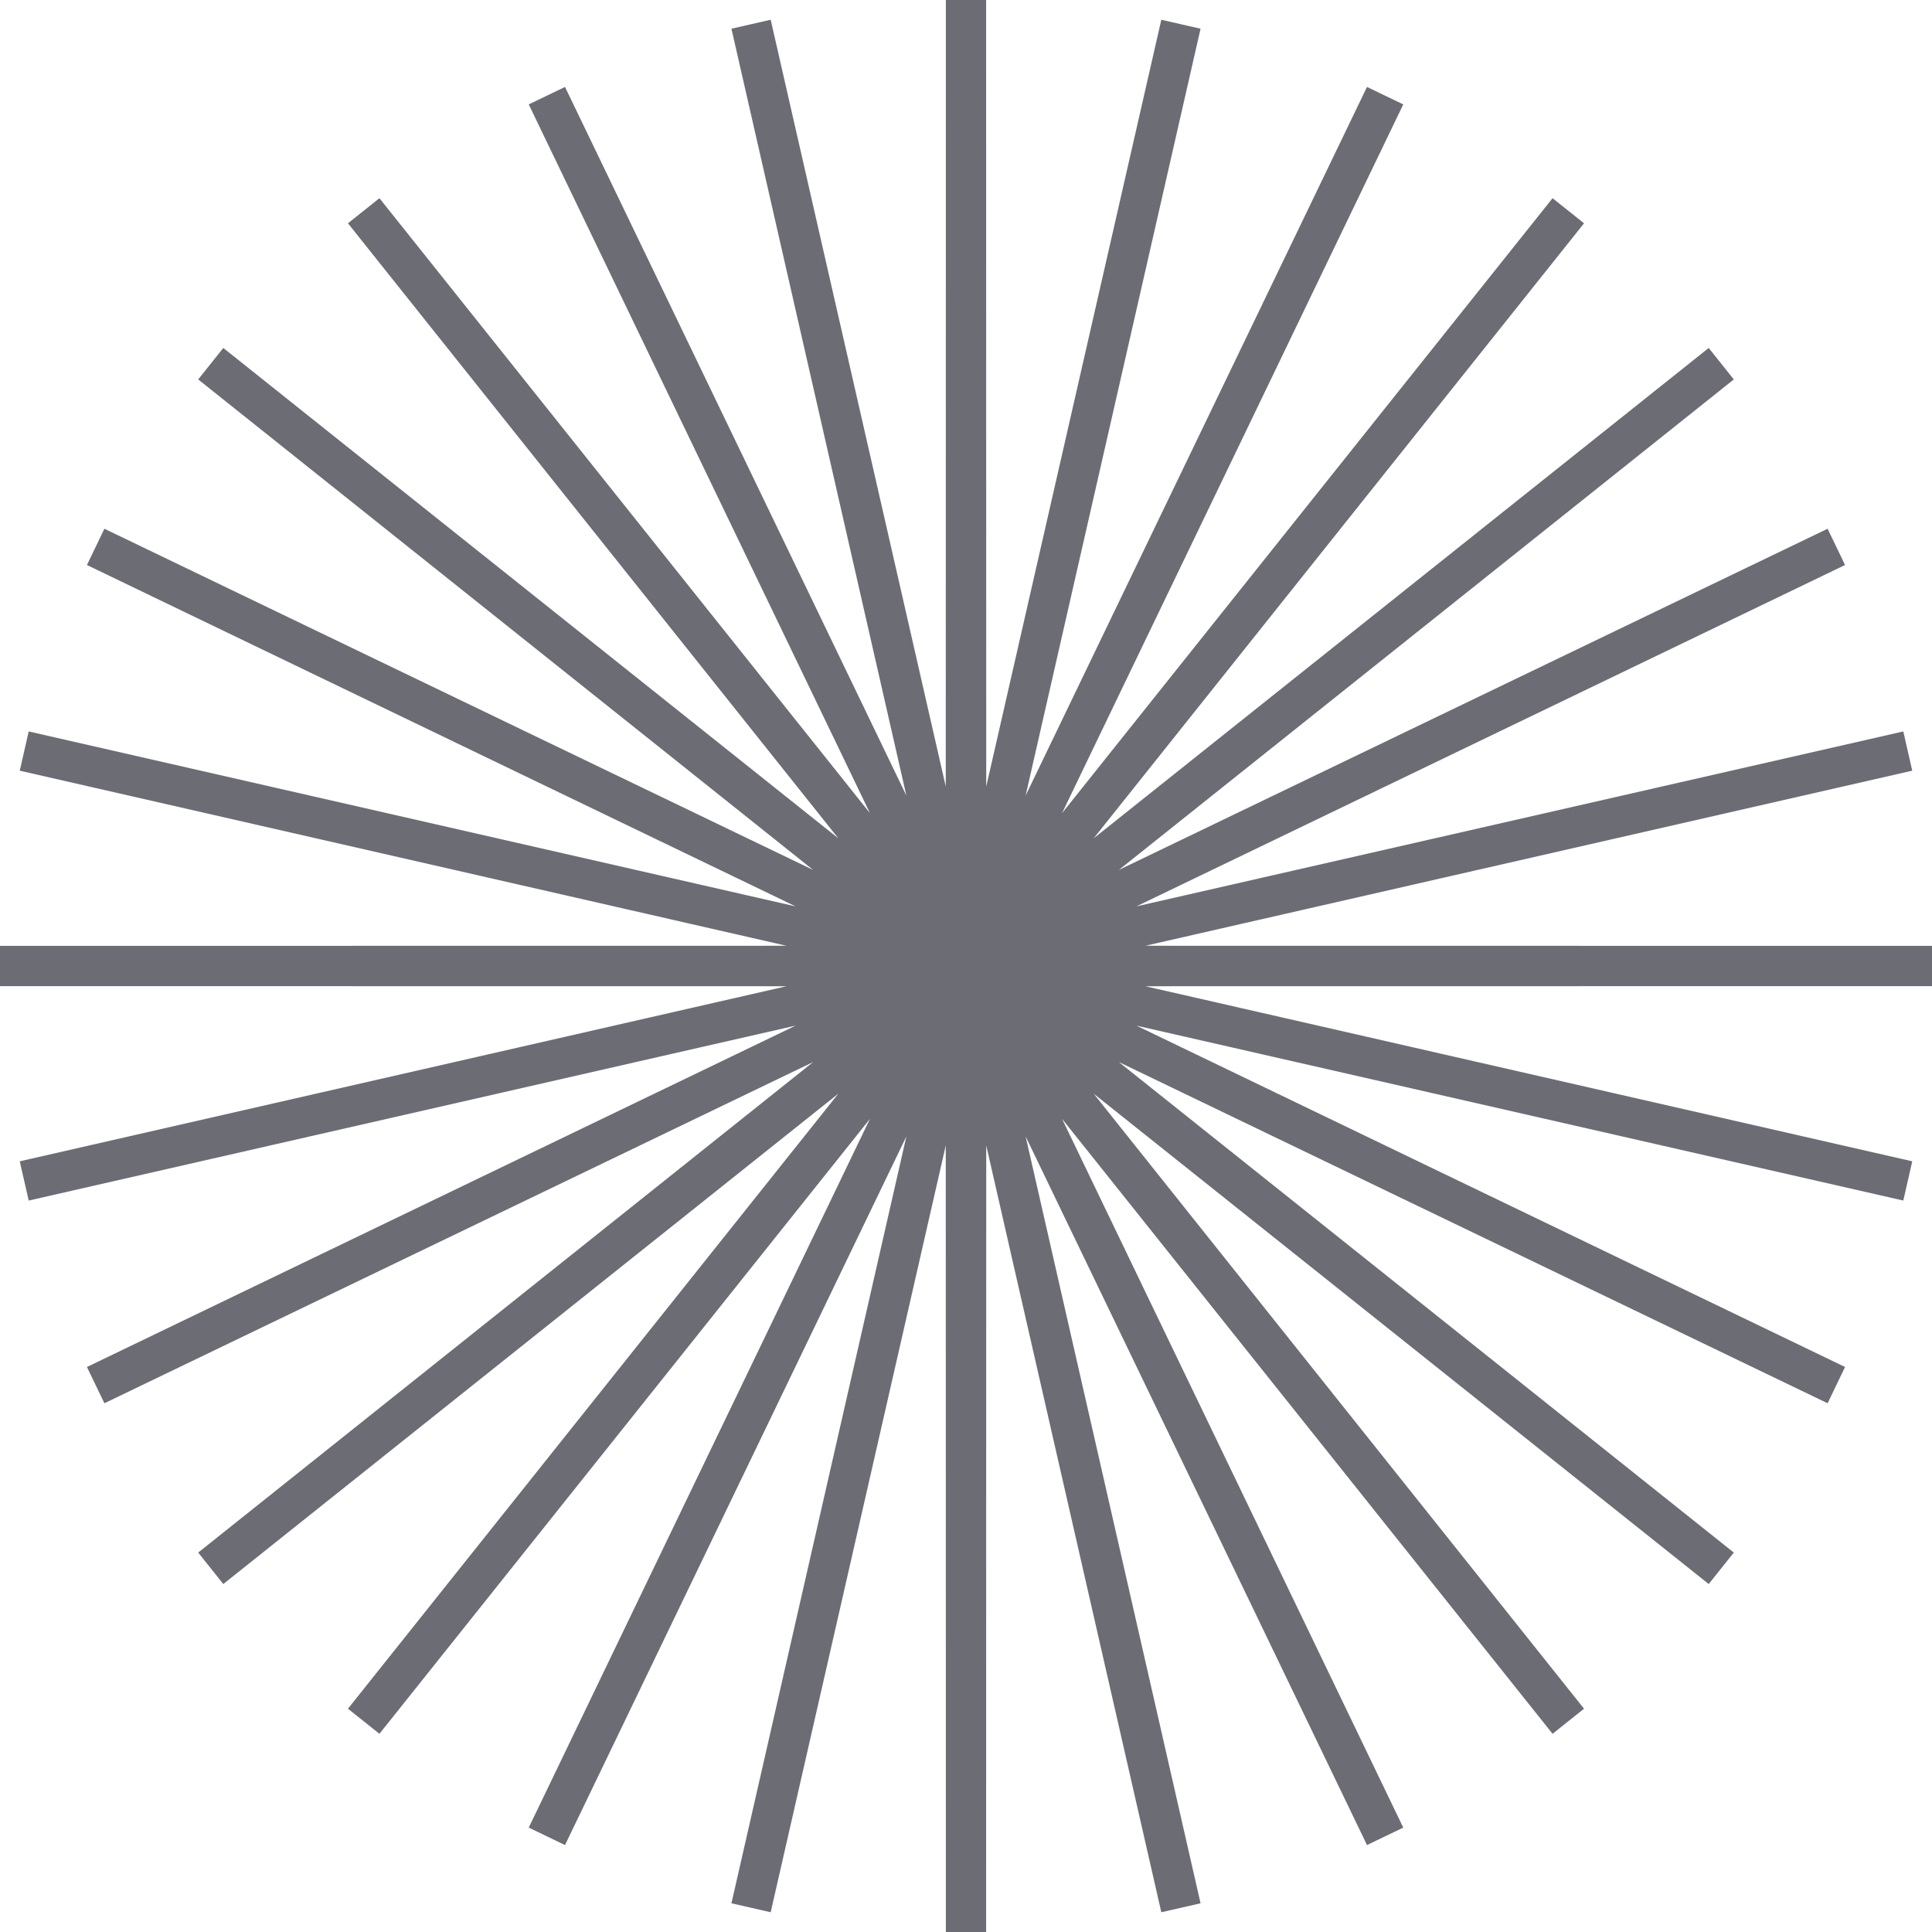 <svg width="48" height="48" viewBox="0 0 48 48" fill="none" xmlns="http://www.w3.org/2000/svg">
<path d="M24 0L24.003 23.976L29.34 0.602L24.008 23.977L34.413 2.377L24.013 23.98L38.964 5.236L24.017 23.983L42.764 9.036L24.02 23.987L45.623 13.587L24.023 23.992L47.398 18.66L24.024 23.997L48 24L24.024 24.003L47.398 29.34L24.023 24.008L45.623 34.413L24.02 24.013L42.764 38.964L24.017 24.017L38.964 42.764L24.013 24.02L34.413 45.623L24.008 24.023L29.34 47.398L24.003 24.024L24 48L23.997 24.024L18.66 47.398L23.992 24.023L13.587 45.623L23.987 24.02L9.036 42.764L23.983 24.017L5.236 38.964L23.98 24.013L2.377 34.413L23.977 24.008L0.602 29.34L23.976 24.003L0 24L23.976 23.997L0.602 18.66L23.977 23.992L2.377 13.587L23.98 23.987L5.236 9.036L23.983 23.983L9.036 5.236L23.987 23.98L13.587 2.377L23.992 23.977L18.66 0.602L23.997 23.976L24 0Z" stroke="#6C6C75"/>
</svg>
